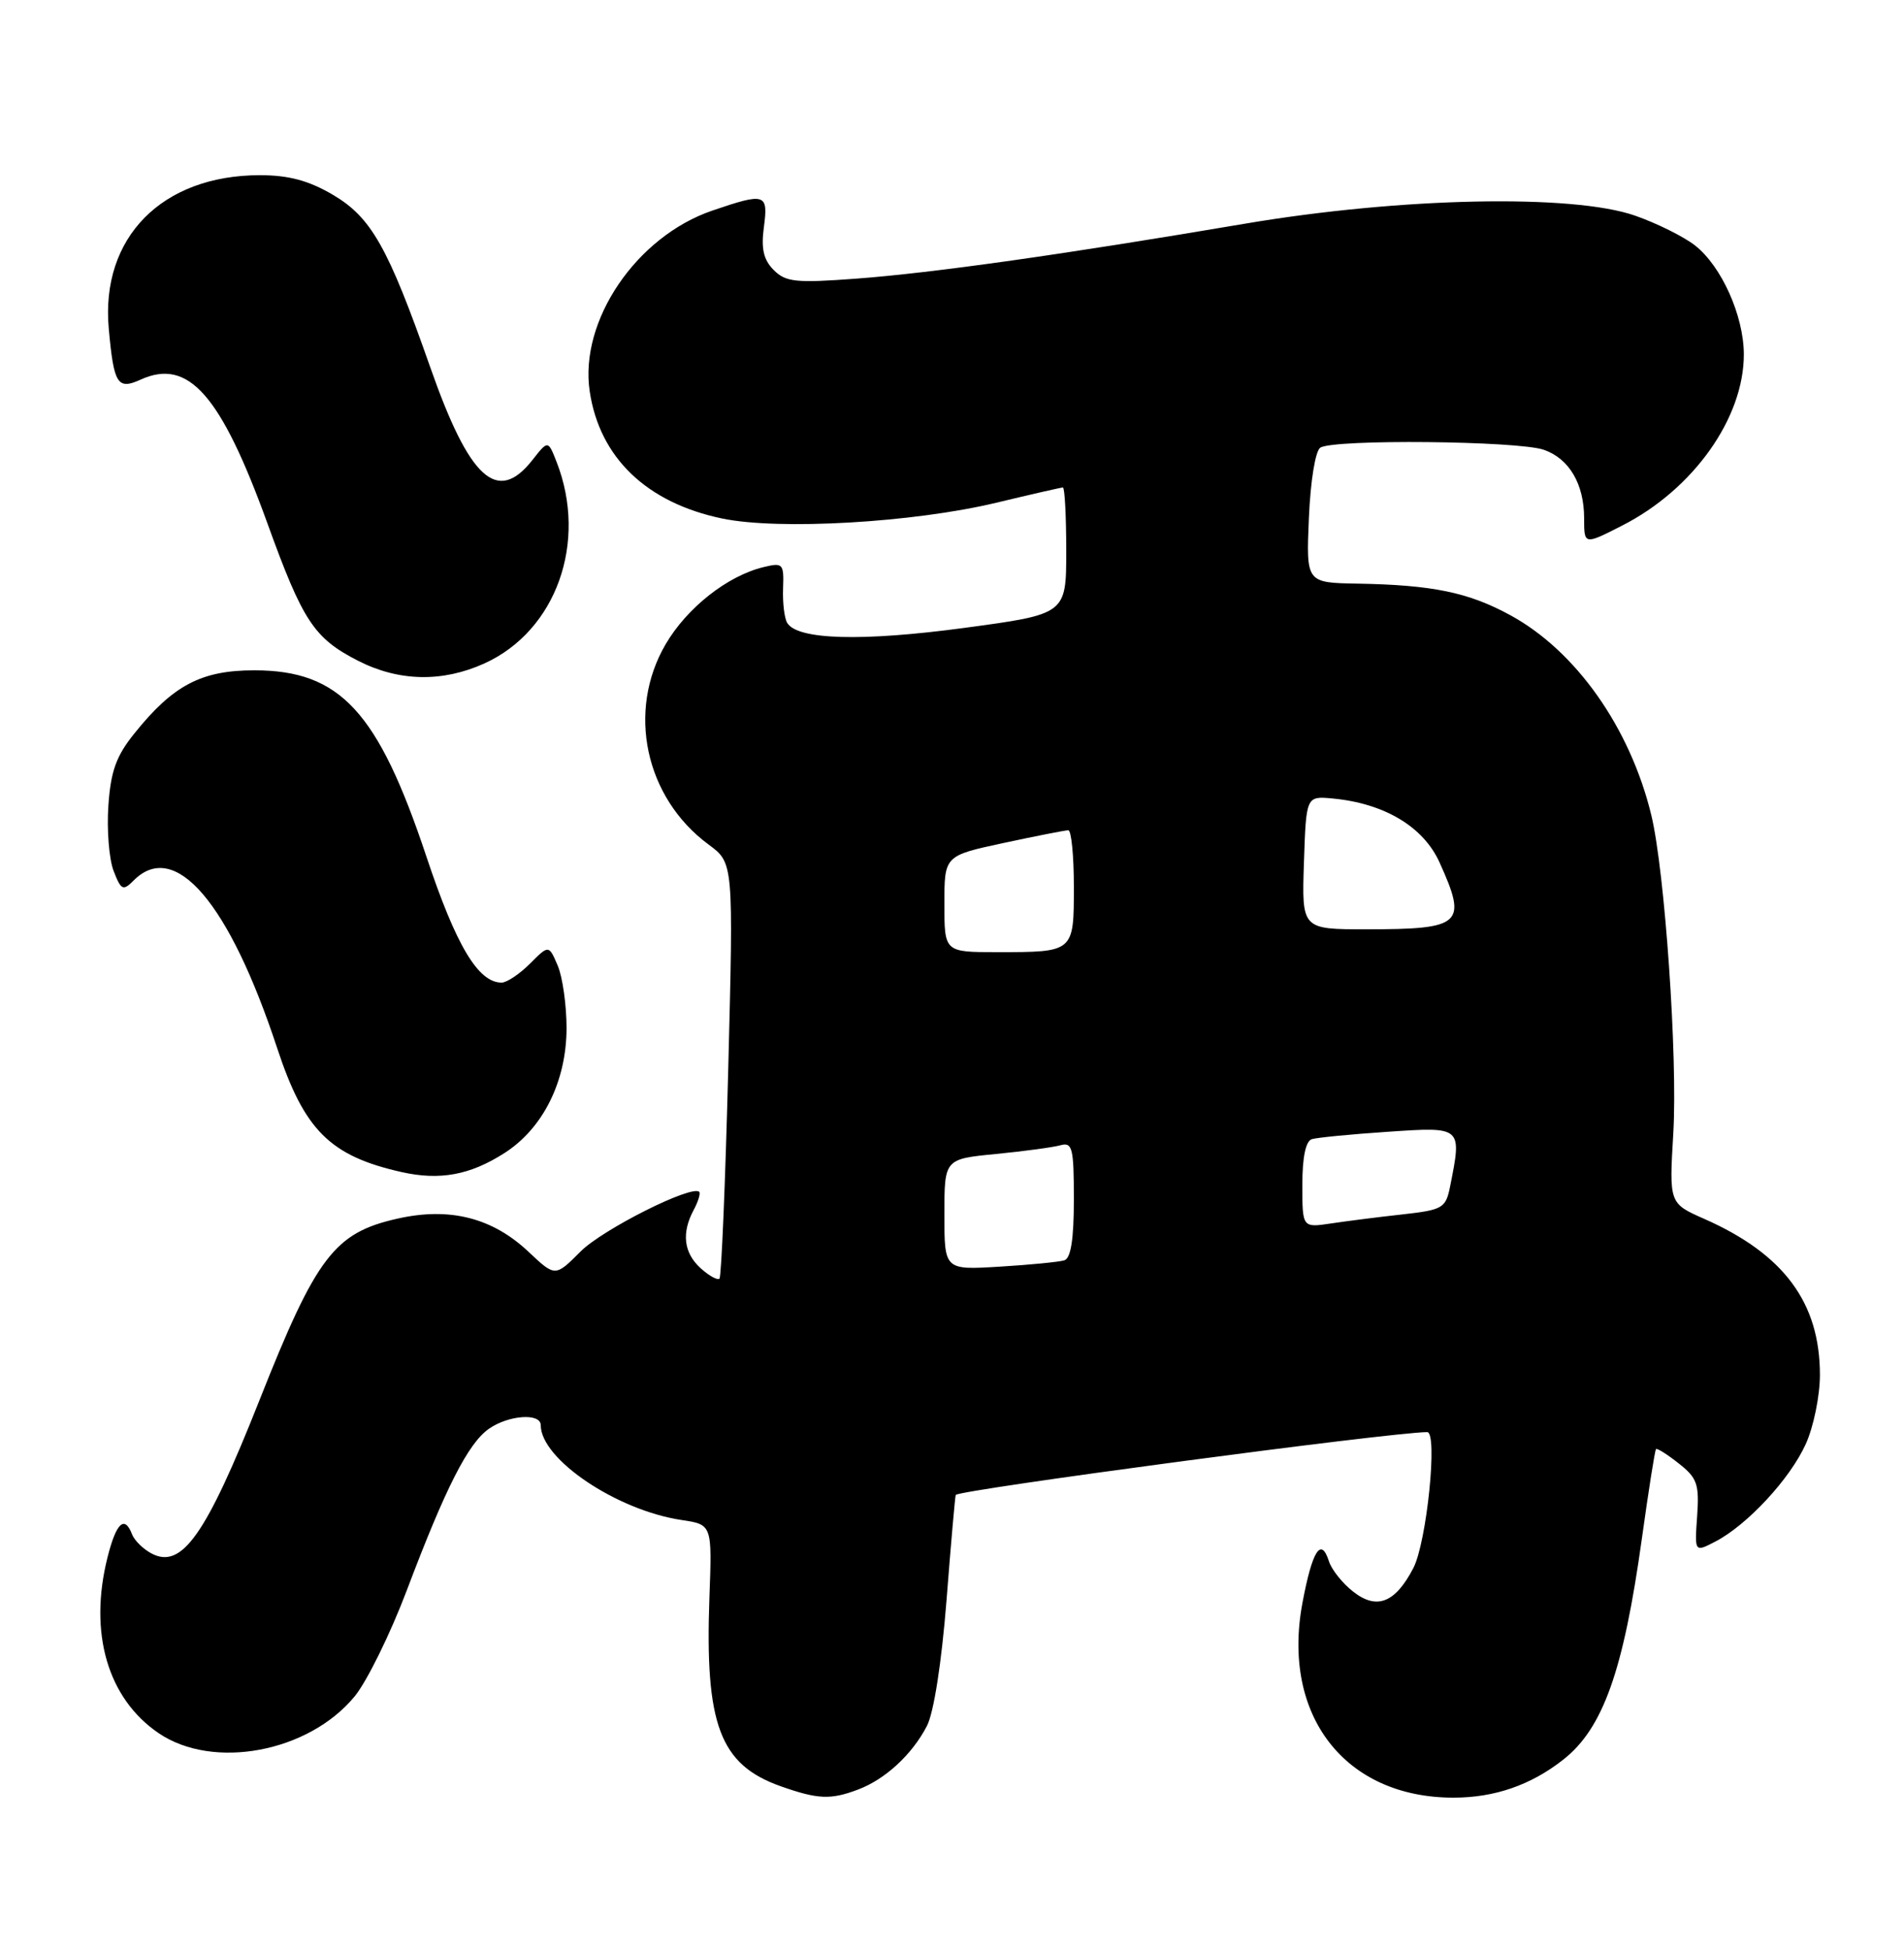 <?xml version="1.0" encoding="UTF-8" standalone="no"?>
<!DOCTYPE svg PUBLIC "-//W3C//DTD SVG 1.1//EN" "http://www.w3.org/Graphics/SVG/1.1/DTD/svg11.dtd" >
<svg xmlns="http://www.w3.org/2000/svg" xmlns:xlink="http://www.w3.org/1999/xlink" version="1.1" viewBox="0 0 250 256">
 <g >
 <path fill="currentColor"
d=" M 112.68 234.93 C 116.24 233.59 119.76 230.34 121.70 226.60 C 122.61 224.86 123.63 218.29 124.28 210.10 C 124.86 202.62 125.41 196.39 125.49 196.26 C 125.91 195.59 182.33 188.06 187.39 188.01 C 188.81 187.99 187.34 202.44 185.58 205.85 C 183.20 210.44 180.77 211.39 177.67 208.95 C 176.26 207.85 174.83 206.05 174.49 204.96 C 173.46 201.74 172.31 203.54 171.02 210.40 C 168.23 225.20 176.59 236.00 190.85 236.00 C 196.24 236.00 201.02 234.35 205.27 231.00 C 210.48 226.91 213.17 219.34 215.58 202.00 C 216.46 195.68 217.29 190.38 217.44 190.24 C 217.58 190.09 218.93 190.94 220.43 192.13 C 222.85 194.03 223.13 194.84 222.84 199.04 C 222.50 203.80 222.50 203.80 225.23 202.38 C 229.40 200.22 235.02 194.17 237.09 189.60 C 238.12 187.35 238.96 183.25 238.96 180.50 C 238.96 171.02 234.23 164.64 223.78 160.02 C 219.16 157.98 219.16 157.98 219.71 148.74 C 220.29 138.80 218.60 114.38 216.82 107.01 C 214.04 95.54 206.92 85.45 198.30 80.76 C 192.80 77.76 188.06 76.79 178.22 76.62 C 171.50 76.50 171.50 76.50 171.86 68.00 C 172.07 63.12 172.71 59.19 173.36 58.77 C 175.12 57.63 199.32 57.87 202.71 59.05 C 206.04 60.21 208.00 63.54 208.00 68.05 C 208.00 71.55 208.00 71.55 213.01 68.99 C 222.35 64.23 228.99 54.87 228.97 46.50 C 228.95 41.45 226.05 34.97 222.57 32.23 C 221.09 31.07 217.55 29.31 214.69 28.31 C 206.47 25.44 183.90 25.91 163.50 29.36 C 139.69 33.40 122.59 35.82 112.45 36.58 C 104.50 37.17 103.18 37.04 101.59 35.45 C 100.25 34.10 99.92 32.66 100.30 29.82 C 100.89 25.40 100.50 25.27 93.55 27.64 C 83.56 31.04 76.04 42.12 77.43 51.38 C 78.73 60.08 84.90 66.00 94.81 68.07 C 102.27 69.63 119.93 68.61 130.81 66.00 C 135.39 64.90 139.32 64.00 139.56 64.00 C 139.80 64.00 140.00 67.74 140.00 72.32 C 140.00 80.63 140.00 80.63 126.56 82.44 C 113.14 84.24 104.74 84.00 103.37 81.79 C 102.99 81.18 102.75 79.14 102.82 77.24 C 102.94 73.98 102.80 73.83 100.22 74.46 C 95.51 75.61 90.21 79.78 87.41 84.56 C 82.26 93.36 84.70 104.74 93.06 110.89 C 96.31 113.29 96.31 113.29 95.62 140.35 C 95.24 155.23 94.72 167.61 94.47 167.86 C 94.22 168.11 93.11 167.50 92.01 166.51 C 89.77 164.48 89.46 161.88 91.08 158.85 C 91.68 157.74 92.00 156.67 91.81 156.47 C 90.84 155.51 79.17 161.37 76.24 164.29 C 72.90 167.64 72.90 167.64 69.41 164.35 C 64.66 159.87 59.06 158.44 52.21 159.98 C 43.90 161.84 41.54 164.94 34.05 183.87 C 27.04 201.56 23.86 206.07 19.87 203.93 C 18.78 203.35 17.64 202.22 17.34 201.43 C 16.36 198.88 15.26 199.90 14.12 204.44 C 11.62 214.36 14.13 222.98 20.84 227.54 C 28.00 232.40 40.53 230.05 46.57 222.70 C 48.18 220.74 51.25 214.49 53.40 208.82 C 58.50 195.32 61.46 189.49 64.20 187.57 C 66.78 185.77 71.00 185.47 71.00 187.10 C 71.00 191.56 80.96 198.27 89.49 199.55 C 93.50 200.15 93.50 200.15 93.15 209.67 C 92.54 226.40 94.52 231.67 102.50 234.50 C 107.40 236.23 109.07 236.30 112.68 234.93 Z  M 66.23 151.38 C 71.30 148.14 74.37 141.97 74.39 135.00 C 74.39 131.97 73.87 128.27 73.23 126.77 C 72.06 124.03 72.06 124.03 69.58 126.52 C 68.21 127.88 66.54 129.00 65.86 129.00 C 62.78 129.00 59.88 124.14 55.98 112.43 C 49.63 93.38 44.66 88.01 33.40 88.00 C 26.45 88.00 22.74 89.94 17.66 96.27 C 15.26 99.24 14.54 101.23 14.23 105.77 C 14.01 108.92 14.32 112.77 14.91 114.32 C 15.90 116.88 16.15 117.00 17.57 115.57 C 22.98 110.17 30.09 118.49 36.39 137.59 C 39.95 148.38 43.33 151.76 52.72 153.87 C 57.75 155.00 61.71 154.27 66.23 151.38 Z  M 63.62 87.09 C 73.03 82.81 77.20 71.17 73.08 60.64 C 71.96 57.78 71.96 57.78 69.91 60.39 C 65.30 66.25 61.65 62.93 56.48 48.18 C 50.95 32.42 48.74 28.52 43.67 25.55 C 40.52 23.70 37.89 23.00 34.13 23.00 C 21.27 23.00 13.20 31.19 14.28 43.13 C 14.94 50.45 15.42 51.22 18.46 49.84 C 24.73 46.98 28.99 51.80 35.11 68.70 C 39.76 81.56 41.23 83.79 47.02 86.75 C 52.37 89.48 58.09 89.60 63.62 87.09 Z  M 124.00 159.45 C 124.00 152.16 124.00 152.16 130.75 151.50 C 134.46 151.14 138.29 150.62 139.25 150.35 C 140.81 149.92 141.00 150.71 141.00 157.46 C 141.00 162.67 140.61 165.19 139.75 165.46 C 139.06 165.67 135.24 166.05 131.25 166.29 C 124.00 166.73 124.00 166.73 124.00 159.45 Z  M 171.00 155.56 C 171.00 151.93 171.44 149.80 172.25 149.55 C 172.94 149.34 177.44 148.90 182.25 148.58 C 192.00 147.92 191.97 147.89 190.40 155.77 C 189.83 158.61 189.44 158.84 184.15 159.43 C 181.04 159.77 176.81 160.31 174.75 160.62 C 171.00 161.18 171.00 161.18 171.00 155.56 Z  M 124.00 118.67 C 124.00 112.34 124.00 112.34 131.77 110.67 C 136.05 109.75 139.87 109.00 140.27 109.00 C 140.67 109.00 141.00 112.33 141.00 116.39 C 141.00 125.03 141.04 125.00 130.92 125.00 C 124.00 125.00 124.00 125.00 124.00 118.67 Z  M 171.21 113.25 C 171.50 104.50 171.50 104.50 175.00 104.83 C 181.77 105.47 186.89 108.53 189.01 113.21 C 192.70 121.35 192.00 122.00 179.38 122.00 C 170.92 122.00 170.92 122.00 171.21 113.25 Z "/>
</g>
</svg>